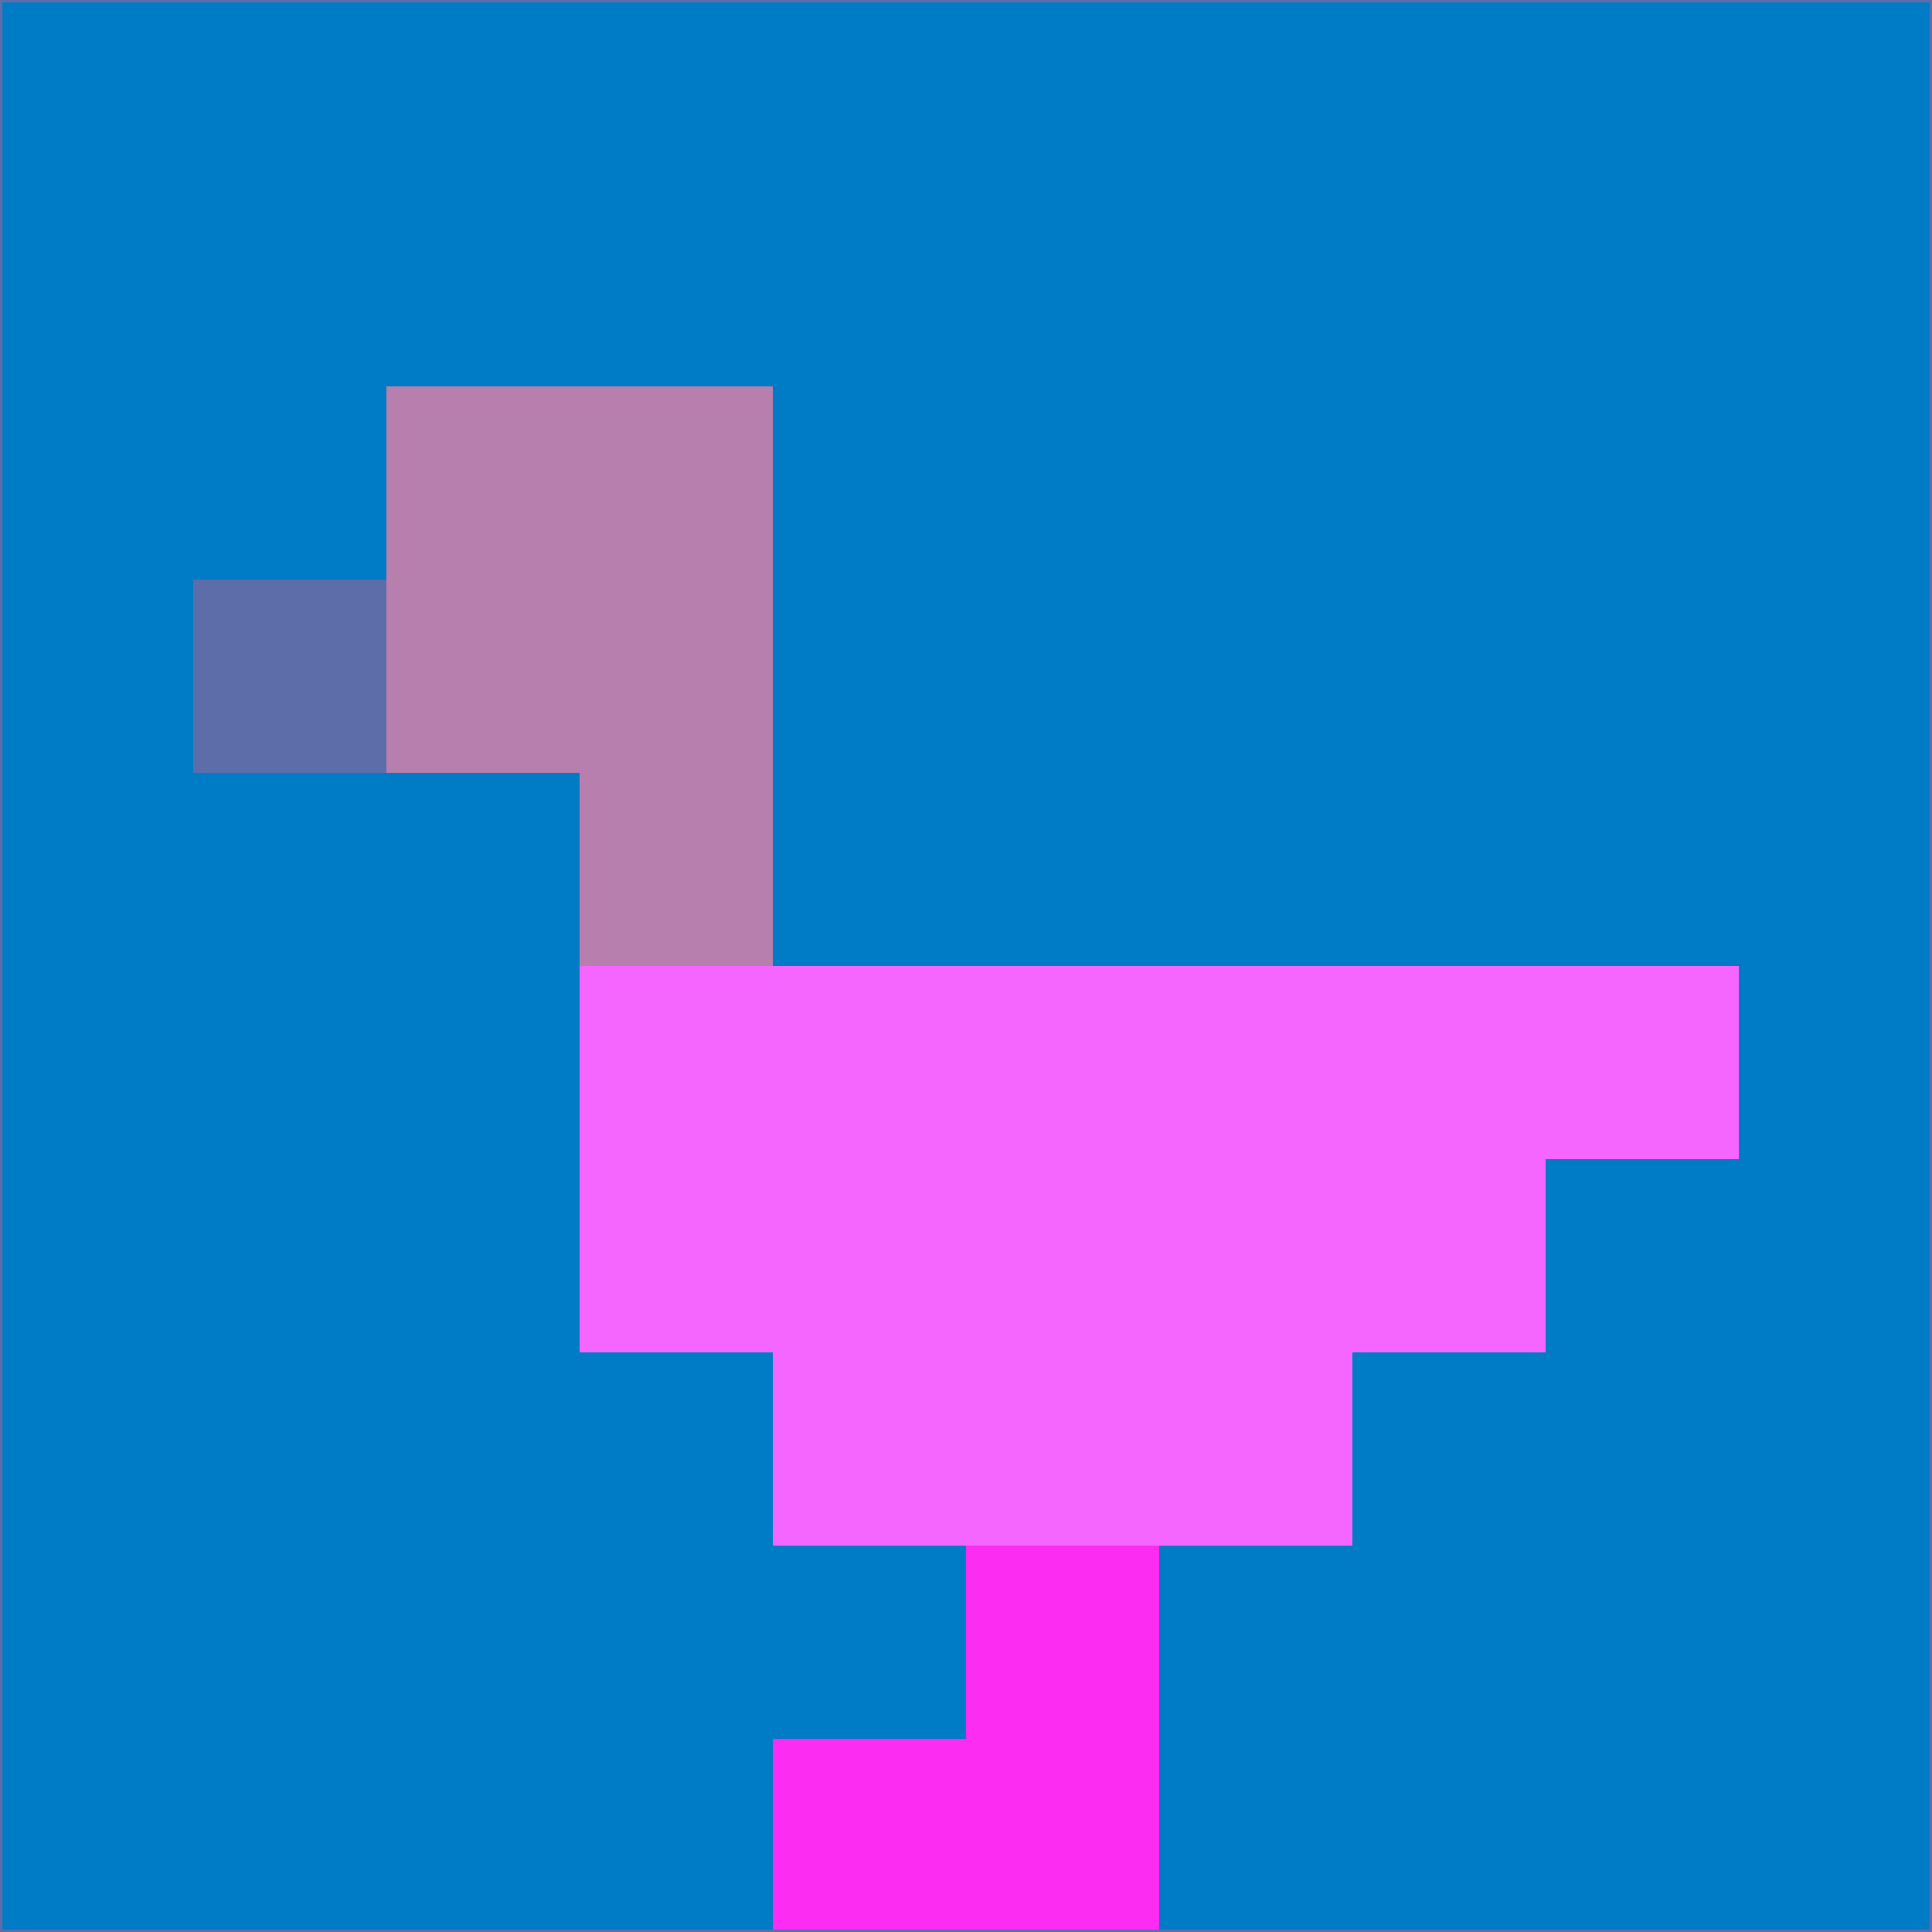 <svg xmlns="http://www.w3.org/2000/svg" version="1.1" width="785" height="785">
  <title>'goose-pfp-694263' by Dmitri Cherniak (Cyberpunk Edition)</title>
  <desc>
    seed=307929
    backgroundColor=#007bc5
    padding=20
    innerPadding=0
    timeout=500
    dimension=1
    border=false
    Save=function(){return n.handleSave()}
    frame=12

    Rendered at 2024-09-15T22:37:00.831Z
    Generated in 1ms
    Modified for Cyberpunk theme with new color scheme
  </desc>
  <defs/>
  <rect width="100%" height="100%" fill="#007bc5"/>
  <g>
    <g id="0-0">
      <rect x="0" y="0" height="785" width="785" fill="#007bc5"/>
      <g>
        <!-- Neon blue -->
        <rect id="0-0-2-2-2-2" x="157" y="157" width="157" height="157" fill="#b67fad"/>
        <rect id="0-0-3-2-1-4" x="235.5" y="157" width="78.5" height="314" fill="#b67fad"/>
        <!-- Electric purple -->
        <rect id="0-0-4-5-5-1" x="314" y="392.5" width="392.5" height="78.5" fill="#f565ff"/>
        <rect id="0-0-3-5-5-2" x="235.5" y="392.5" width="392.5" height="157" fill="#f565ff"/>
        <rect id="0-0-4-5-3-3" x="314" y="392.5" width="235.5" height="235.5" fill="#f565ff"/>
        <!-- Neon pink -->
        <rect id="0-0-1-3-1-1" x="78.5" y="235.5" width="78.5" height="78.5" fill="#5d6da9"/>
        <!-- Cyber yellow -->
        <rect id="0-0-5-8-1-2" x="392.5" y="628" width="78.5" height="157" fill="#fd2cf3"/>
        <rect id="0-0-4-9-2-1" x="314" y="706.5" width="157" height="78.5" fill="#fd2cf3"/>
      </g>
      <rect x="0" y="0" stroke="#5d6da9" stroke-width="2" height="785" width="785" fill="none"/>
    </g>
  </g>
  <script xmlns=""/>
</svg>